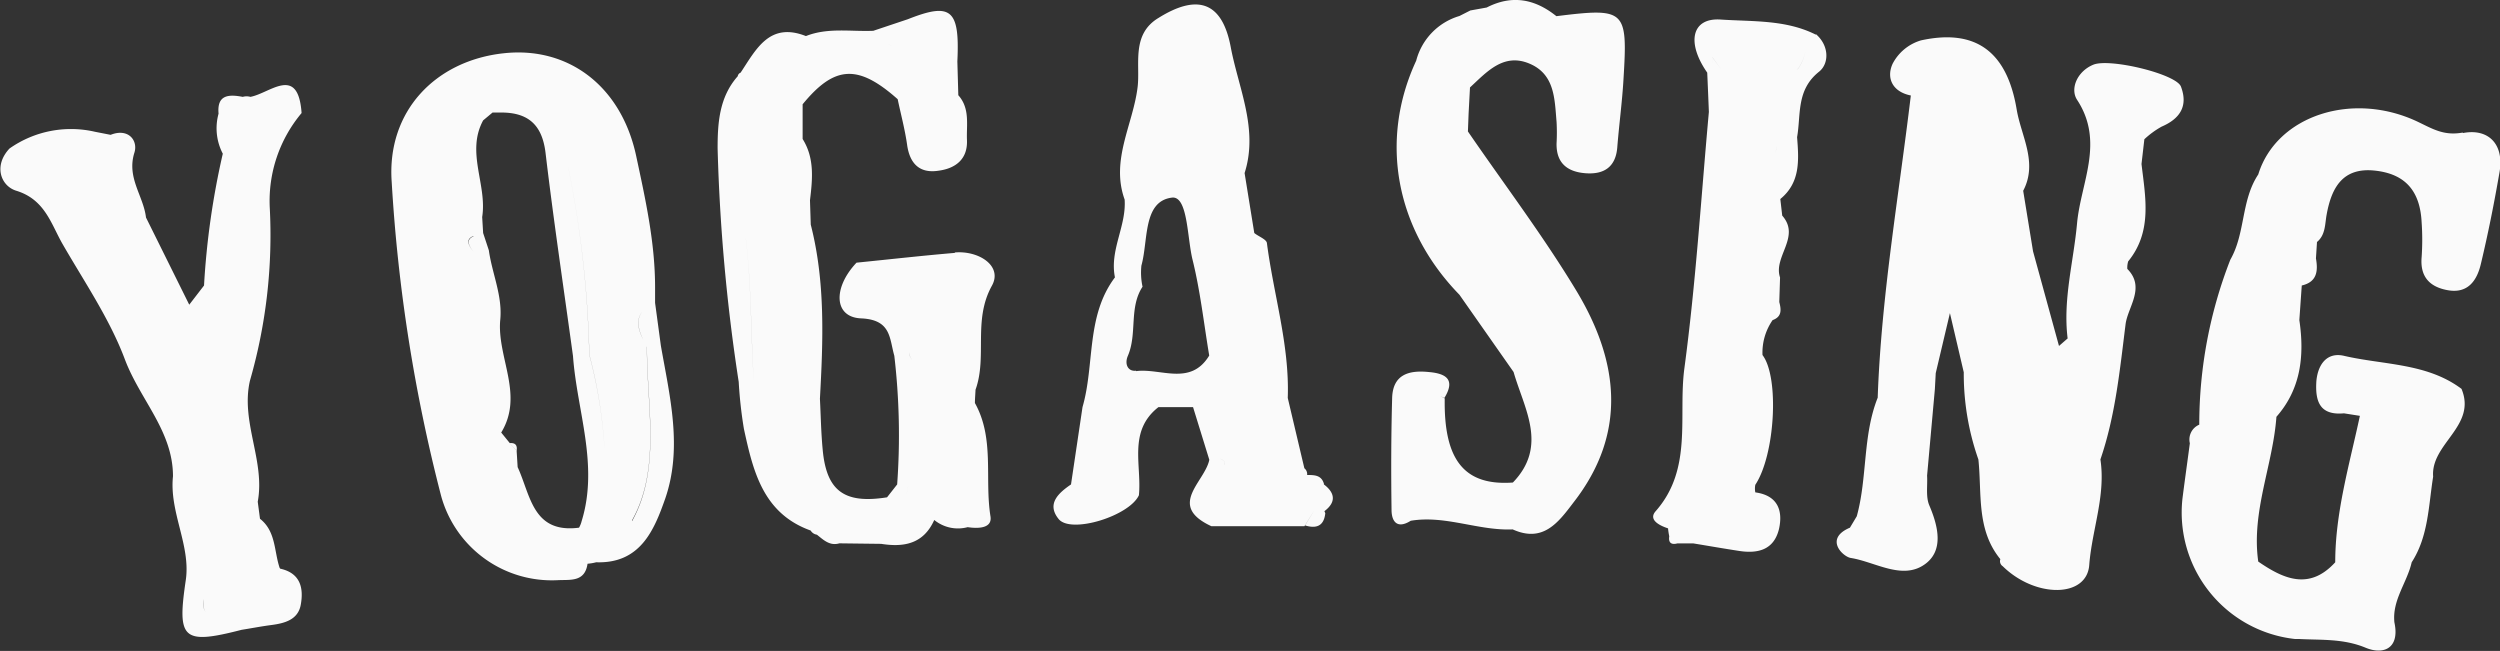 <svg id="Layer_1" data-name="Layer 1" xmlns="http://www.w3.org/2000/svg" viewBox="0 0 289.05 75.26"><rect x="0" y="0" width="289.05" height="75.26" fill="#333333" stroke="none"/><defs><style>.cls-1{fill:#fafafa;}</style></defs><title>yogasing-logo</title><path class="cls-1" d="M284.73,15.32c-2.1.38-3.36-.37-5-1.16-7.62-3.74-16.53-.84-18.63,6-2,3-1.47,6.79-3.23,9.86a52.33,52.33,0,0,0-3.59,19.07,1.86,1.86,0,0,0-1.09,2.15c-.28,2.12-.58,4.24-.85,6.36a14.71,14.71,0,0,0,13,16.27l.45,0c2.6.14,5.12-.06,7.7,1,2.08.88,4,.1,3.35-2.92-.27-2.59,1.47-4.6,2-6.95a2.11,2.11,0,0,1-1.21-.42,2.11,2.11,0,0,0,1.21.42c1.94-3,1.94-6.53,2.48-9.9-.3-3.83,5.07-5.83,3.28-10.15-4-3-9-2.75-13.59-3.82-1.89-.44-3,.89-3.19,2.91-.15,2.3.34,4,3.19,3.74l1.84.29C271.64,53.73,270,59.24,270,65c-3,3.29-6,1.92-8.9-.08-.82-5.77,1.69-11.12,2.1-16.74,2.8-3.18,3.27-7,2.65-11.18l.28-4c1.76-.41,1.9-1.66,1.64-3.13l.12-1.9c1-.83.91-2.06,1.12-3.19.56-3.06,1.83-5.44,5.51-5.07s5.3,2.47,5.47,6a29.15,29.15,0,0,1,0,4c-.2,2.27.92,3.45,3,3.83,2.35.43,3.39-1.12,3.84-3,.85-3.55,1.56-7.13,2.18-10.73.51-3.15-1.3-5-4.23-4.44ZM258.35,36.11A38.89,38.89,0,0,1,255.08,49v0A38.89,38.89,0,0,0,258.35,36.11ZM179.95,1.86c-2.49-2-5.14-2.5-8.06-1L170,1.2v0l-1.26.64a7.3,7.3,0,0,0-5,5.17c-4.29,9.24-2.39,19.47,5,27.06L175,43c1.23,4.27,4,8.55-.08,12.78-5.61.4-8-2.59-7.88-9.73l-.49-.25L167,46c1.36-2.21.08-2.84-1.85-3-2.23-.22-4.11.27-4.19,3-.12,4.31-.13,8.62-.07,12.93,0,1.41.69,2.24,2.22,1.27,4-.67,7.82,1.17,11.79,1,3.48,1.57,5.24-.75,7-3.08,6.33-8.09,5.23-16.45.35-24.53-3.83-6.34-8.33-12.28-12.53-18.4l.08-2.09.16-3c1.94-1.79,3.86-4,6.84-2.77s2.94,4.11,3.17,6.75a22.53,22.53,0,0,1,0,2.48c-.05,2.29,1.25,3.3,3.35,3.46s3.49-.69,3.67-3c.21-2.64.57-5.27.72-7.91C188.2,1.11,187.95.87,179.95,1.86ZM162.87,45.08a5.33,5.33,0,0,1,3.19.51A5.33,5.33,0,0,0,162.87,45.08ZM183.95,4h0Zm-3,0-1-.92Zm-1-.89c-1.68-.42-3.45-.49-5.12-.92C176.45,2.62,178.23,2.69,179.95,3.11ZM252.16,10c-.56-1.46-8.24-3.31-10.13-2.53s-2.7,2.8-1.88,4.06c3.2,4.88.44,9.54,0,14.27-.4,4.44-1.65,8.8-1.09,13.32l-1,.87-3-10.94-1.14-7c1.72-3.28-.23-6.3-.75-9.39-1.12-6.74-4.77-9.38-11.07-8a5.43,5.43,0,0,0-3.28,2.71c-.75,1.66,0,3.24,2.11,3.66-1.39,11.63-3.42,23.2-3.83,34.94-1.75,4.4-1.18,9.22-2.42,13.71L213.89,61c-3,1.27-.83,3.35.09,3.5,2.82.45,5.91,2.56,8.5.78,2.28-1.56,1.65-4.37.59-6.85-.43-1-.19-2.29-.26-3.45l.9-10,.1-1.85,1.64-6.94,1.6,6.84a29.83,29.83,0,0,0,1.69,10.08c.42,3.94-.26,8.11,2.54,11.53a.7.7,0,0,0,.28.82c3.77,3.7,9.75,3.67,10-.17.32-4.08,1.92-8,1.29-12.18,1.74-5.07,2.25-10.39,2.91-15.64.26-2,2.33-4.24.2-6.39a2.51,2.51,0,0,1,.1-.87c2.8-3.44,2-7.37,1.54-11.26l.33-2.86a10.07,10.07,0,0,1,2-1.46C252.09,13.7,253,12.22,252.16,10ZM231,57.06l-.87-6.76.87,6.76a7.14,7.14,0,0,1,1,4.69A7.14,7.14,0,0,0,231,57.06ZM110.39,29.23c-3.79.32-7.58.75-11.36,1.13-2.77,2.94-2.6,6.31.52,6.44,3.5.15,3.27,2.29,3.85,4.32A78.85,78.85,0,0,1,103.73,56l-1.17,1.49c-4.92.78-7-.71-7.44-5.5-.19-2-.22-3.93-.32-5.9.37-6.75.64-13.49-1.06-20.13l-.09-2.81c.29-2.43.55-4.86-.85-7.09v-4A6.73,6.73,0,0,1,92,9.57a6.73,6.73,0,0,0,.79,2.49c3.7-4.52,6.42-4.67,11-.6.37,1.76.84,3.5,1.09,5.27.3,2.17,1.44,3.33,3.61,3,2-.26,3.41-1.34,3.31-3.56-.07-1.75.37-3.64-1-5.17l-.11-3.91c.29-6-.7-6.87-5.72-4.88l-4,1.34c-2.6.11-5.25-.4-7.79.61-4.21-1.66-5.75,1.51-7.55,4.23a.52.52,0,0,0-.33.41c-2.13,2.4-2.33,5.37-2.33,8.35a214.1,214.1,0,0,0,2.44,27,50.42,50.42,0,0,0,.6,5.42c1.06,4.88,2.2,9.78,7.72,11.76a1,1,0,0,0,.72.48c.76.6,1.48,1.33,2.6,1l4.83.06c2.65.42,4.9,0,6.14-2.76a4.32,4.32,0,0,0,3.86.83c1.19.18,2.86.16,2.64-1.24-.7-4.36.5-9-1.8-13.11,0-.51.05-1,.07-1.54,1.38-3.83-.32-8,1.88-12,1.3-2.29-1.47-4.1-4.26-3.87ZM108.95,5.64c.1.18.21.36.32.52A5.26,5.26,0,0,0,108.95,5.64ZM106,4.09a1.92,1.92,0,0,1,1.67,0,1.92,1.92,0,0,0-1.67,0c-1.15.86-2.27,1.37-3.31,1.05C103.78,5.46,104.89,5,106,4.09ZM102.43,5a2.7,2.7,0,0,1-.6-.4A2.7,2.7,0,0,0,102.43,5Zm.52,2.89,1,1.12-1-1.12A6.24,6.24,0,0,0,96.49,6.3,6.24,6.24,0,0,1,102.95,7.89ZM87.15,44c-.38-5.89-.25-11.87-1.08-17.67.83,5.8.71,11.78,1.08,17.67a35.19,35.19,0,0,0,4.33,13.19A35.22,35.22,0,0,1,87.15,44Zm16-9a5.14,5.14,0,0,0-2-.44,5.14,5.14,0,0,1,2,.44c2.08,1,2,3.49,2,6.06l.32.61-.33-.61C105.22,38.48,105.28,36,103.2,35ZM105,56.11a2.77,2.77,0,0,1-.44,1.38A2.77,2.77,0,0,0,105,56.1ZM99.08,32.22a2.61,2.61,0,0,0,.18,1.62,2.61,2.61,0,0,1-.18-1.62l9-.21Zm109.59-27L209.95,4c-3.46-1.75-7.3-1.5-11-1.75-3.35-.23-4,2.64-1.56,6.14q.1,2.27.19,4.54c-.9,9.88-1.51,19.8-2.83,29.63-.74,5.52,1,11.62-3.31,16.52-.9,1,.41,1.67,1.42,2A7.71,7.71,0,0,0,193,62c-.12.76.26,1,.93.82h1.86c1.77.29,3.53.6,5.3.87,2.16.33,4-.12,4.59-2.51.5-2.18-.16-3.91-2.73-4.26a2.22,2.22,0,0,1,0-.88c2.29-3.46,2.79-12.44.83-15A6.59,6.59,0,0,1,204.95,37c1.09-.39,1-1.21.77-2.09l.09-2.84c-.81-2.41,2.42-4.69.25-7.15L205.84,23c2.35-1.92,2.14-4.54,1.94-7.15.46-2.63-.11-5.46,2.54-7.57,1.18-.94,1.18-3-.35-4.33ZM199,8l-1-1.36-.05,1.42L198,6.63Zm6.31,11.23c0-.76,0-1.55.06-2.34-.05.79-.08,1.57-.06,2.33Zm2.64-11.37c-1,1-1.73,3.21-2.19,5.75.46-2.54,1.23-4.76,2.19-5.76a5.11,5.11,0,0,0,.79-1.94A5.12,5.12,0,0,1,207.95,7.86Zm-179,3.33a1.57,1.57,0,0,0-.88,0c-1.59-.3-3-.28-2.8,1.94a6.35,6.35,0,0,0,.49,4.63A90.86,90.86,0,0,0,23.59,33l-1.71,2.22-5-10.08c-.29-2.5-2.26-4.6-1.34-7.5.44-1.39-.69-2.88-2.75-2.06l-1.79-.35a12.35,12.35,0,0,0-9.9,1.93c-1.88,2-1,4.33.77,4.88,3.28,1,4,3.74,5.31,6.07,2.53,4.41,5.48,8.7,7.25,13.41s5.57,8.3,5.57,13.54c-.44,4.14,2.07,8,1.48,12-1,6.78-.44,7.53,6.45,5.75,1.14-.18,2.27-.4,3.41-.55,1.55-.2,3.11-.6,3.43-2.33.35-1.9,0-3.67-2.37-4.19l-.07-.1c-.65-1.93-.42-4.22-2.27-5.67L29.8,58c.88-4.73-2-9.22-.9-14a60.77,60.77,0,0,0,2.29-20,15.8,15.8,0,0,1,3.68-10.94C34.47,7.44,31.23,10.77,28.95,11.19ZM25.78,31.93,25.95,28a9.26,9.26,0,0,0,1-3.27,9.26,9.26,0,0,1-1,3.27l-.18,3.88L25,33v0Zm-2.23,37.3c0,.64-.08,1.17.25,1.52C23.46,70.4,23.51,69.87,23.55,69.23ZM75.74,35V33.2c0-5.2-1.12-10.2-2.19-15.2C71.81,9.91,65.67,5.33,58.23,6.15,50.37,7,44.69,12.84,45.29,21.06A188.63,188.63,0,0,0,51,57.32a13.27,13.27,0,0,0,13.49,9.75c1.44-.07,3.14.24,3.44-1.9a5.7,5.7,0,0,0,1-.17c5.1.17,6.7-3.69,8-7.41,2-5.86.51-11.77-.52-17.63Zm-21-7.68c-.61.26-.84.72,0,1.77l1,8.09-1-8.09c-.89-1.09-.66-1.55,0-1.81ZM59.85,54l-.12-1.94-.83-.89L57.95,50c2.65-4.34-.46-8.62-.12-12.93.31-2.83-.93-5.42-1.31-8.14l-.66-2-.11-1.85a8.94,8.94,0,0,1-2.61-3.81,8.94,8.94,0,0,0,2.61,3.81c.59-3.72-1.89-7.47.11-11.17L56.95,13a3.68,3.68,0,0,0-.21-.75,3.69,3.69,0,0,1,.21.75h1c3.15,0,4.75,1.45,5.13,4.7.93,7.83,2.1,15.64,3.17,23.46.46,6.35,3,12.6,1,19.08a3,3,0,0,1-.3.76C61.57,61.7,61.35,57.23,59.85,54Zm8.28-13A121.18,121.18,0,0,0,65.5,18.39,121.31,121.31,0,0,1,68.14,41a54.69,54.69,0,0,1,1.81,12A54.63,54.63,0,0,0,68.13,41Zm4.94,19.16c3.38-6,1.69-13.29,1.72-20.13-.84-1.43-1.45-2.87-.53-4-.91,1.15-.27,2.59.54,4.06,0,6.85,1.65,14.1-1.72,20.15Zm80-4.16v-.09c-.3-1-1.11-1-1.94-1a.86.86,0,0,0-.32-.78L148.89,46c.22-6.1-1.64-11.94-2.41-17.91-.06-.44-1-.77-1.46-1.16L143.9,20c1.63-5.12-.73-9.84-1.62-14.66-1-5.14-3.83-6.09-8.33-3.28-3.18,1.91-2.1,5.37-2.42,8-.52,4.31-3.14,8.44-1.5,13,.22,3.06-1.76,5.85-1.12,9-3.37,4.48-2.32,10.06-3.75,15L123.83,56c-1.46,1-2.85,2.25-1.43,4s8.18-.35,9.28-2.75c.35-3.48-1.29-7.41,2.26-10.19h4l1.88,6.09c-.52,2.58-4.93,5.28.24,7.68h10.76L151.95,59l-1.06,1.74c1.3.39,2.18.09,2.34-1.41l-.1-.24C154.48,58.07,154.39,57,153.07,56ZM139.33,4.15a3,3,0,0,0-.51-.65A3,3,0,0,1,139.33,4.15ZM128.75,39.64a27.31,27.31,0,0,1-1.8,7.42,6,6,0,0,0-.12,1.2,6,6,0,0,1,.12-1.2A27.31,27.31,0,0,0,128.75,39.64Zm-1.91,13.61a5.19,5.19,0,0,0,.18-1.18A5.19,5.19,0,0,1,126.84,53.25Zm4.51-10.4c-.9.12-1.37-.72-.95-1.71,1.11-2.57.11-5.58,1.7-8a7.74,7.74,0,0,1-.13-2.45c.81-2.89.15-7.42,3.52-7.85,1.85-.24,1.76,4.61,2.39,7.17.9,3.63,1.31,7.39,1.93,11.09-2.16,3.56-5.6,1.43-8.46,1.8Zm10.18,10.84c.19-.2.1-.42-.51-.69.61.26.7.49.52.69Z" transform="translate(0 0.01)"/><path class="cls-1" d="M180.95,4l-1-.92" transform="translate(0 0.01)"/><path class="cls-1" d="M58.9,51.22l.83.89C59.85,51.44,59.56,51.16,58.9,51.22Z" transform="translate(0 0.01)"/><path class="cls-1" d="M102.95,7.89l1,1.12" transform="translate(0 0.01)"/></svg>
